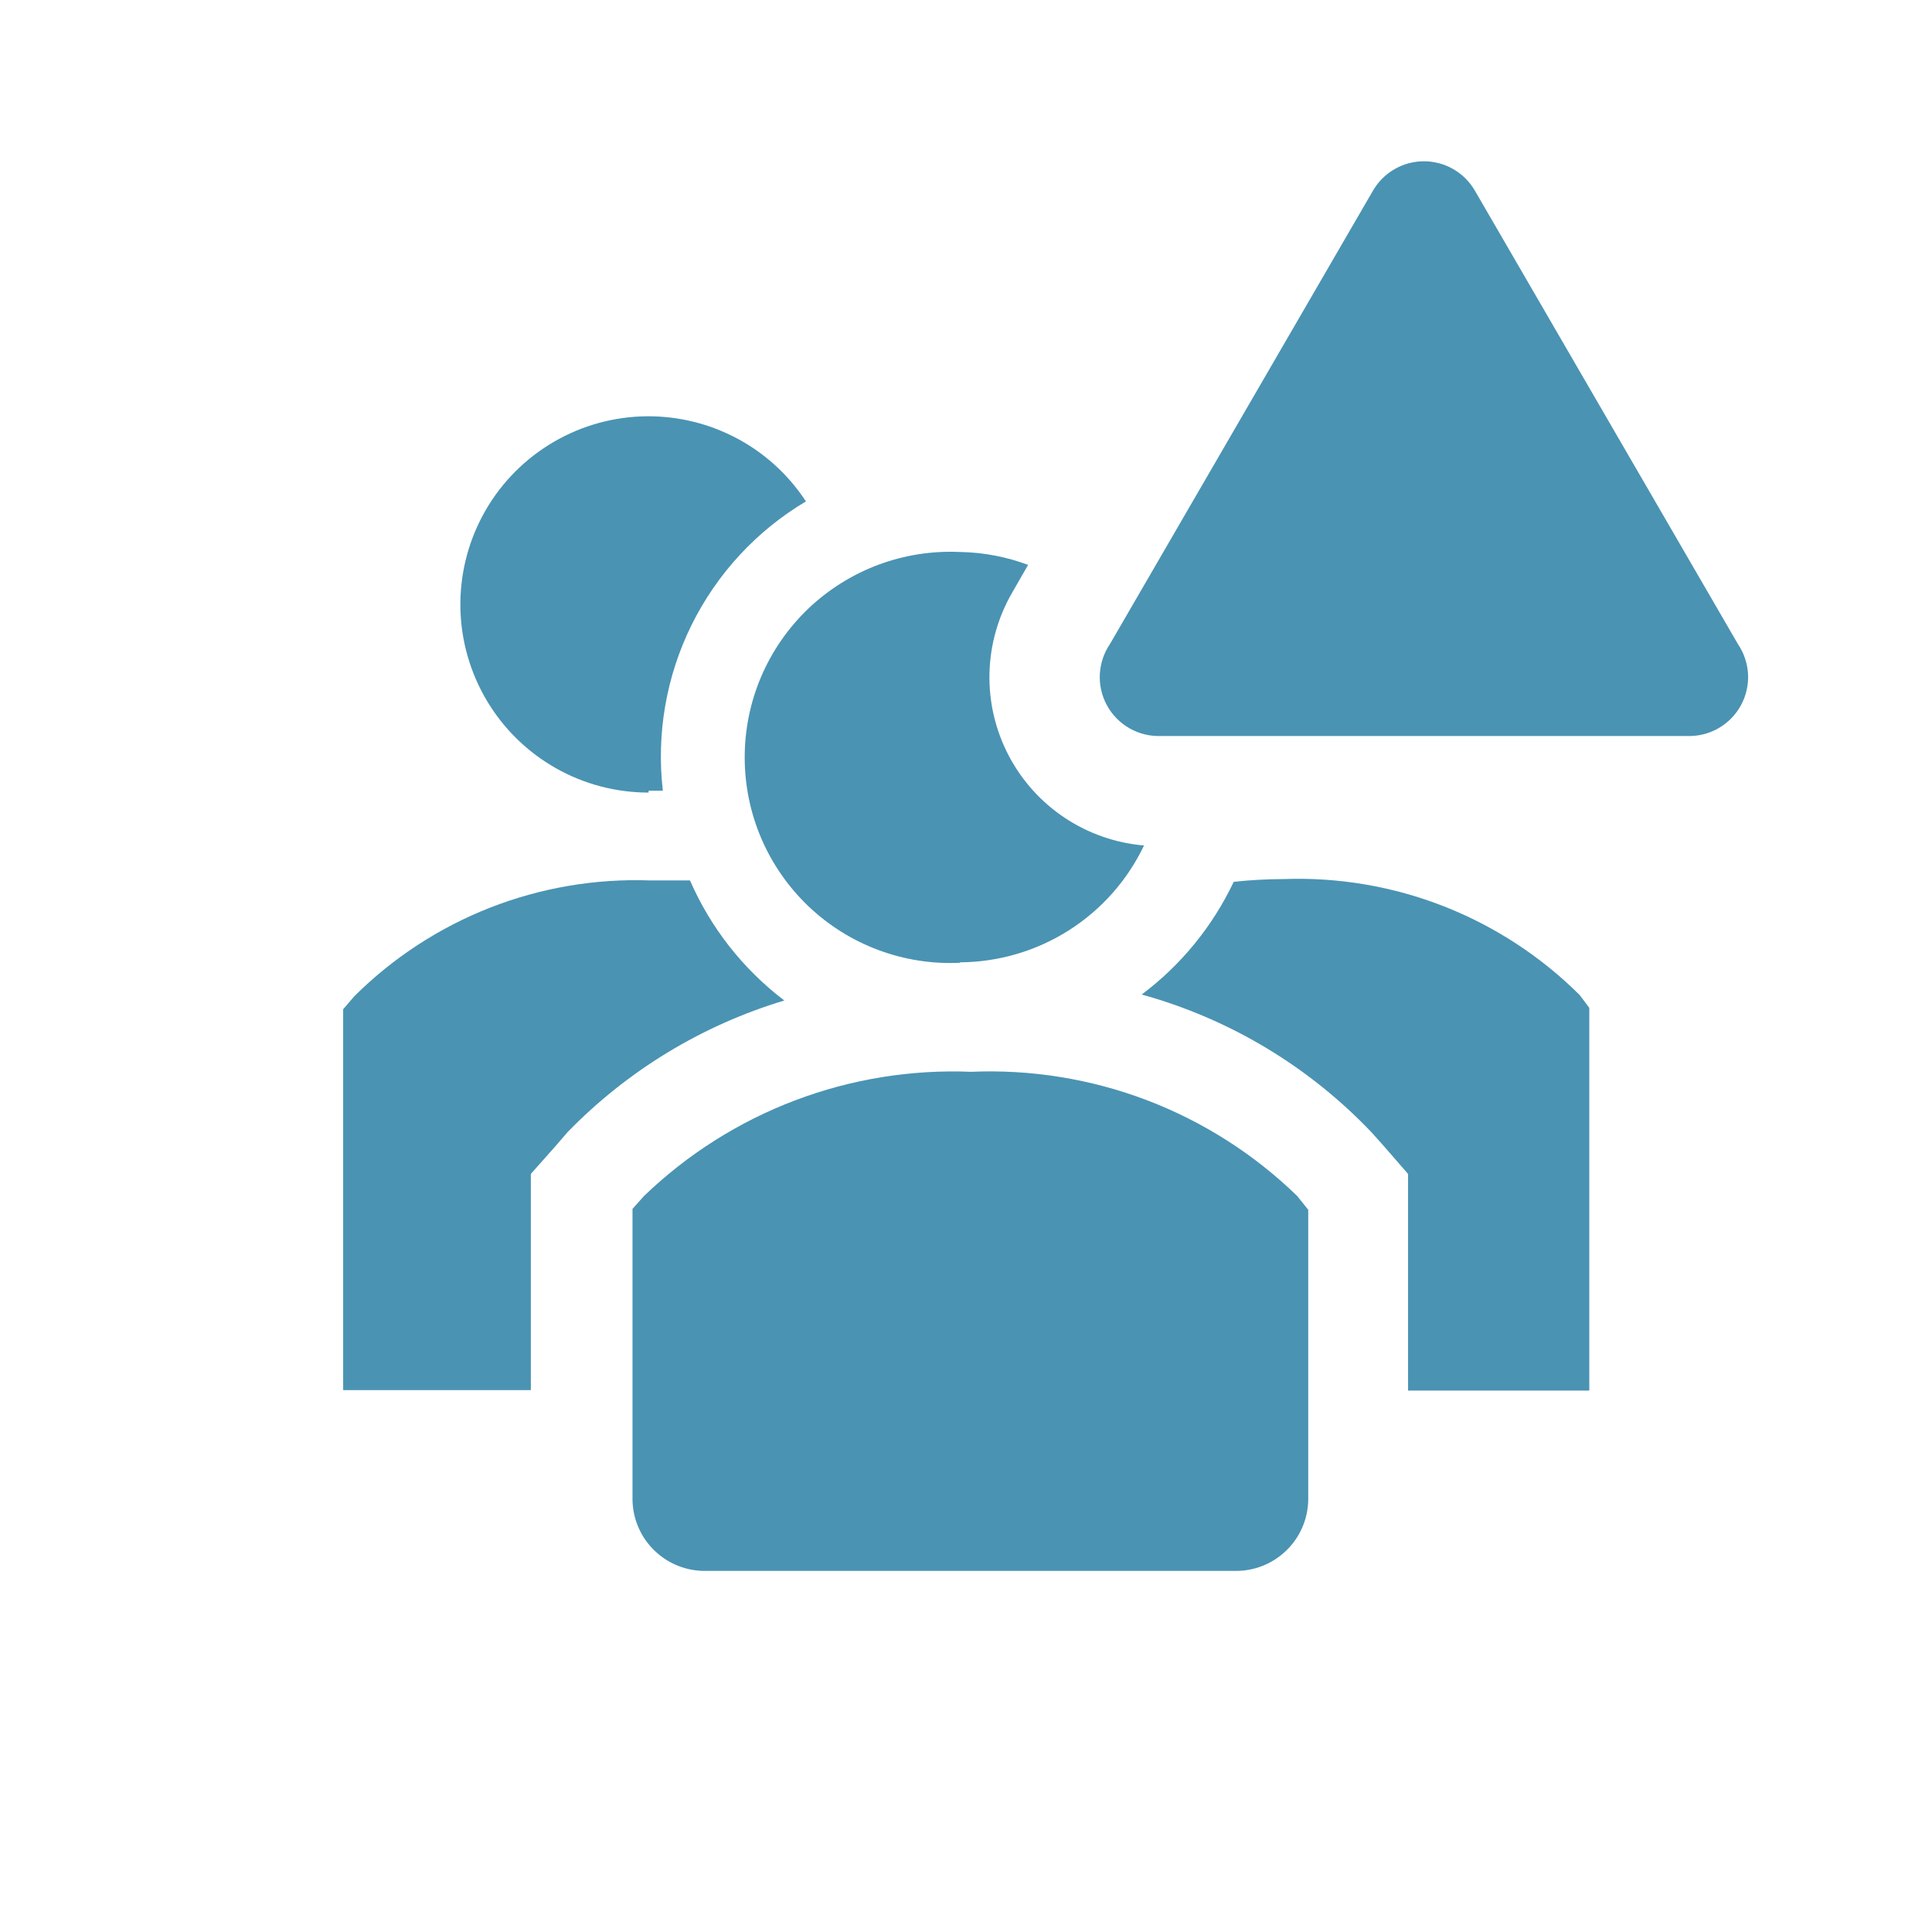 <svg width="42" height="42" viewBox="0 0 42 42" fill="none" xmlns="http://www.w3.org/2000/svg">
<path d="M15 19.14H14.13C12.943 19.097 11.759 19.299 10.653 19.732C9.547 20.166 8.542 20.822 7.7 21.66L7.46 21.94V30.22H11.54V25.52L12.09 24.9L12.34 24.61C13.642 23.272 15.263 22.288 17.05 21.75C16.155 21.069 15.449 20.171 15 19.14Z" fill="#4A93B3"/>
<path d="M34.34 21.63C33.498 20.792 32.493 20.136 31.387 19.702C30.281 19.269 29.097 19.067 27.91 19.11C27.546 19.111 27.182 19.131 26.82 19.17C26.362 20.137 25.676 20.978 24.82 21.62C26.728 22.148 28.456 23.185 29.82 24.62L30.07 24.9L30.61 25.52V30.23H34.55V21.91L34.34 21.63Z" fill="#4A93B3"/>
<path d="M14.1 17.19H14.41C14.266 15.953 14.483 14.701 15.035 13.585C15.587 12.469 16.45 11.536 17.52 10.9C17.132 10.307 16.597 9.825 15.967 9.502C15.337 9.178 14.633 9.024 13.926 9.053C13.218 9.083 12.53 9.296 11.93 9.672C11.329 10.047 10.836 10.572 10.499 11.196C10.163 11.819 9.994 12.519 10.009 13.227C10.024 13.935 10.223 14.627 10.586 15.236C10.949 15.844 11.463 16.347 12.079 16.697C12.695 17.047 13.392 17.23 14.1 17.23V17.19Z" fill="#4A93B3"/>
<path d="M21.11 23.3C19.804 23.247 18.501 23.459 17.279 23.923C16.057 24.387 14.942 25.094 14 26L13.75 26.28V32.61C13.754 32.816 13.798 33.02 13.881 33.209C13.963 33.398 14.082 33.568 14.231 33.711C14.38 33.854 14.555 33.967 14.747 34.042C14.939 34.117 15.144 34.154 15.35 34.15H26.84C27.046 34.154 27.251 34.117 27.443 34.042C27.635 33.967 27.81 33.854 27.959 33.711C28.108 33.568 28.227 33.398 28.309 33.209C28.392 33.02 28.436 32.816 28.44 32.61V26.3L28.2 26C27.264 25.091 26.153 24.383 24.934 23.918C23.715 23.454 22.413 23.244 21.11 23.3Z" fill="#4A93B3"/>
<path d="M20.87 20.92C21.708 20.915 22.528 20.674 23.235 20.225C23.943 19.776 24.509 19.137 24.87 18.38C24.254 18.328 23.662 18.121 23.147 17.779C22.633 17.437 22.213 16.971 21.927 16.423C21.641 15.876 21.497 15.265 21.51 14.647C21.523 14.03 21.691 13.425 22 12.89L22.35 12.28C21.876 12.103 21.376 12.008 20.87 12C20.266 11.972 19.662 12.066 19.096 12.277C18.529 12.489 18.011 12.813 17.573 13.23C17.136 13.648 16.787 14.15 16.549 14.706C16.311 15.262 16.189 15.86 16.189 16.465C16.189 17.07 16.311 17.668 16.549 18.224C16.787 18.78 17.136 19.282 17.573 19.7C18.011 20.117 18.529 20.442 19.096 20.653C19.662 20.864 20.266 20.959 20.87 20.93V20.92Z" fill="#4A93B3"/>
<path d="M29.85 4.14L24.13 14C23.997 14.195 23.921 14.424 23.909 14.66C23.898 14.896 23.952 15.13 24.066 15.337C24.18 15.544 24.349 15.716 24.555 15.833C24.76 15.95 24.994 16.008 25.23 16H36.68C36.916 16.008 37.15 15.95 37.355 15.833C37.561 15.716 37.73 15.544 37.844 15.337C37.958 15.13 38.012 14.896 38.001 14.66C37.989 14.424 37.913 14.195 37.78 14L32.06 4.14C31.947 3.947 31.786 3.787 31.592 3.676C31.398 3.564 31.178 3.506 30.955 3.506C30.732 3.506 30.512 3.564 30.318 3.676C30.124 3.787 29.963 3.947 29.85 4.14Z" fill="#4A93B3"/>
</svg>
